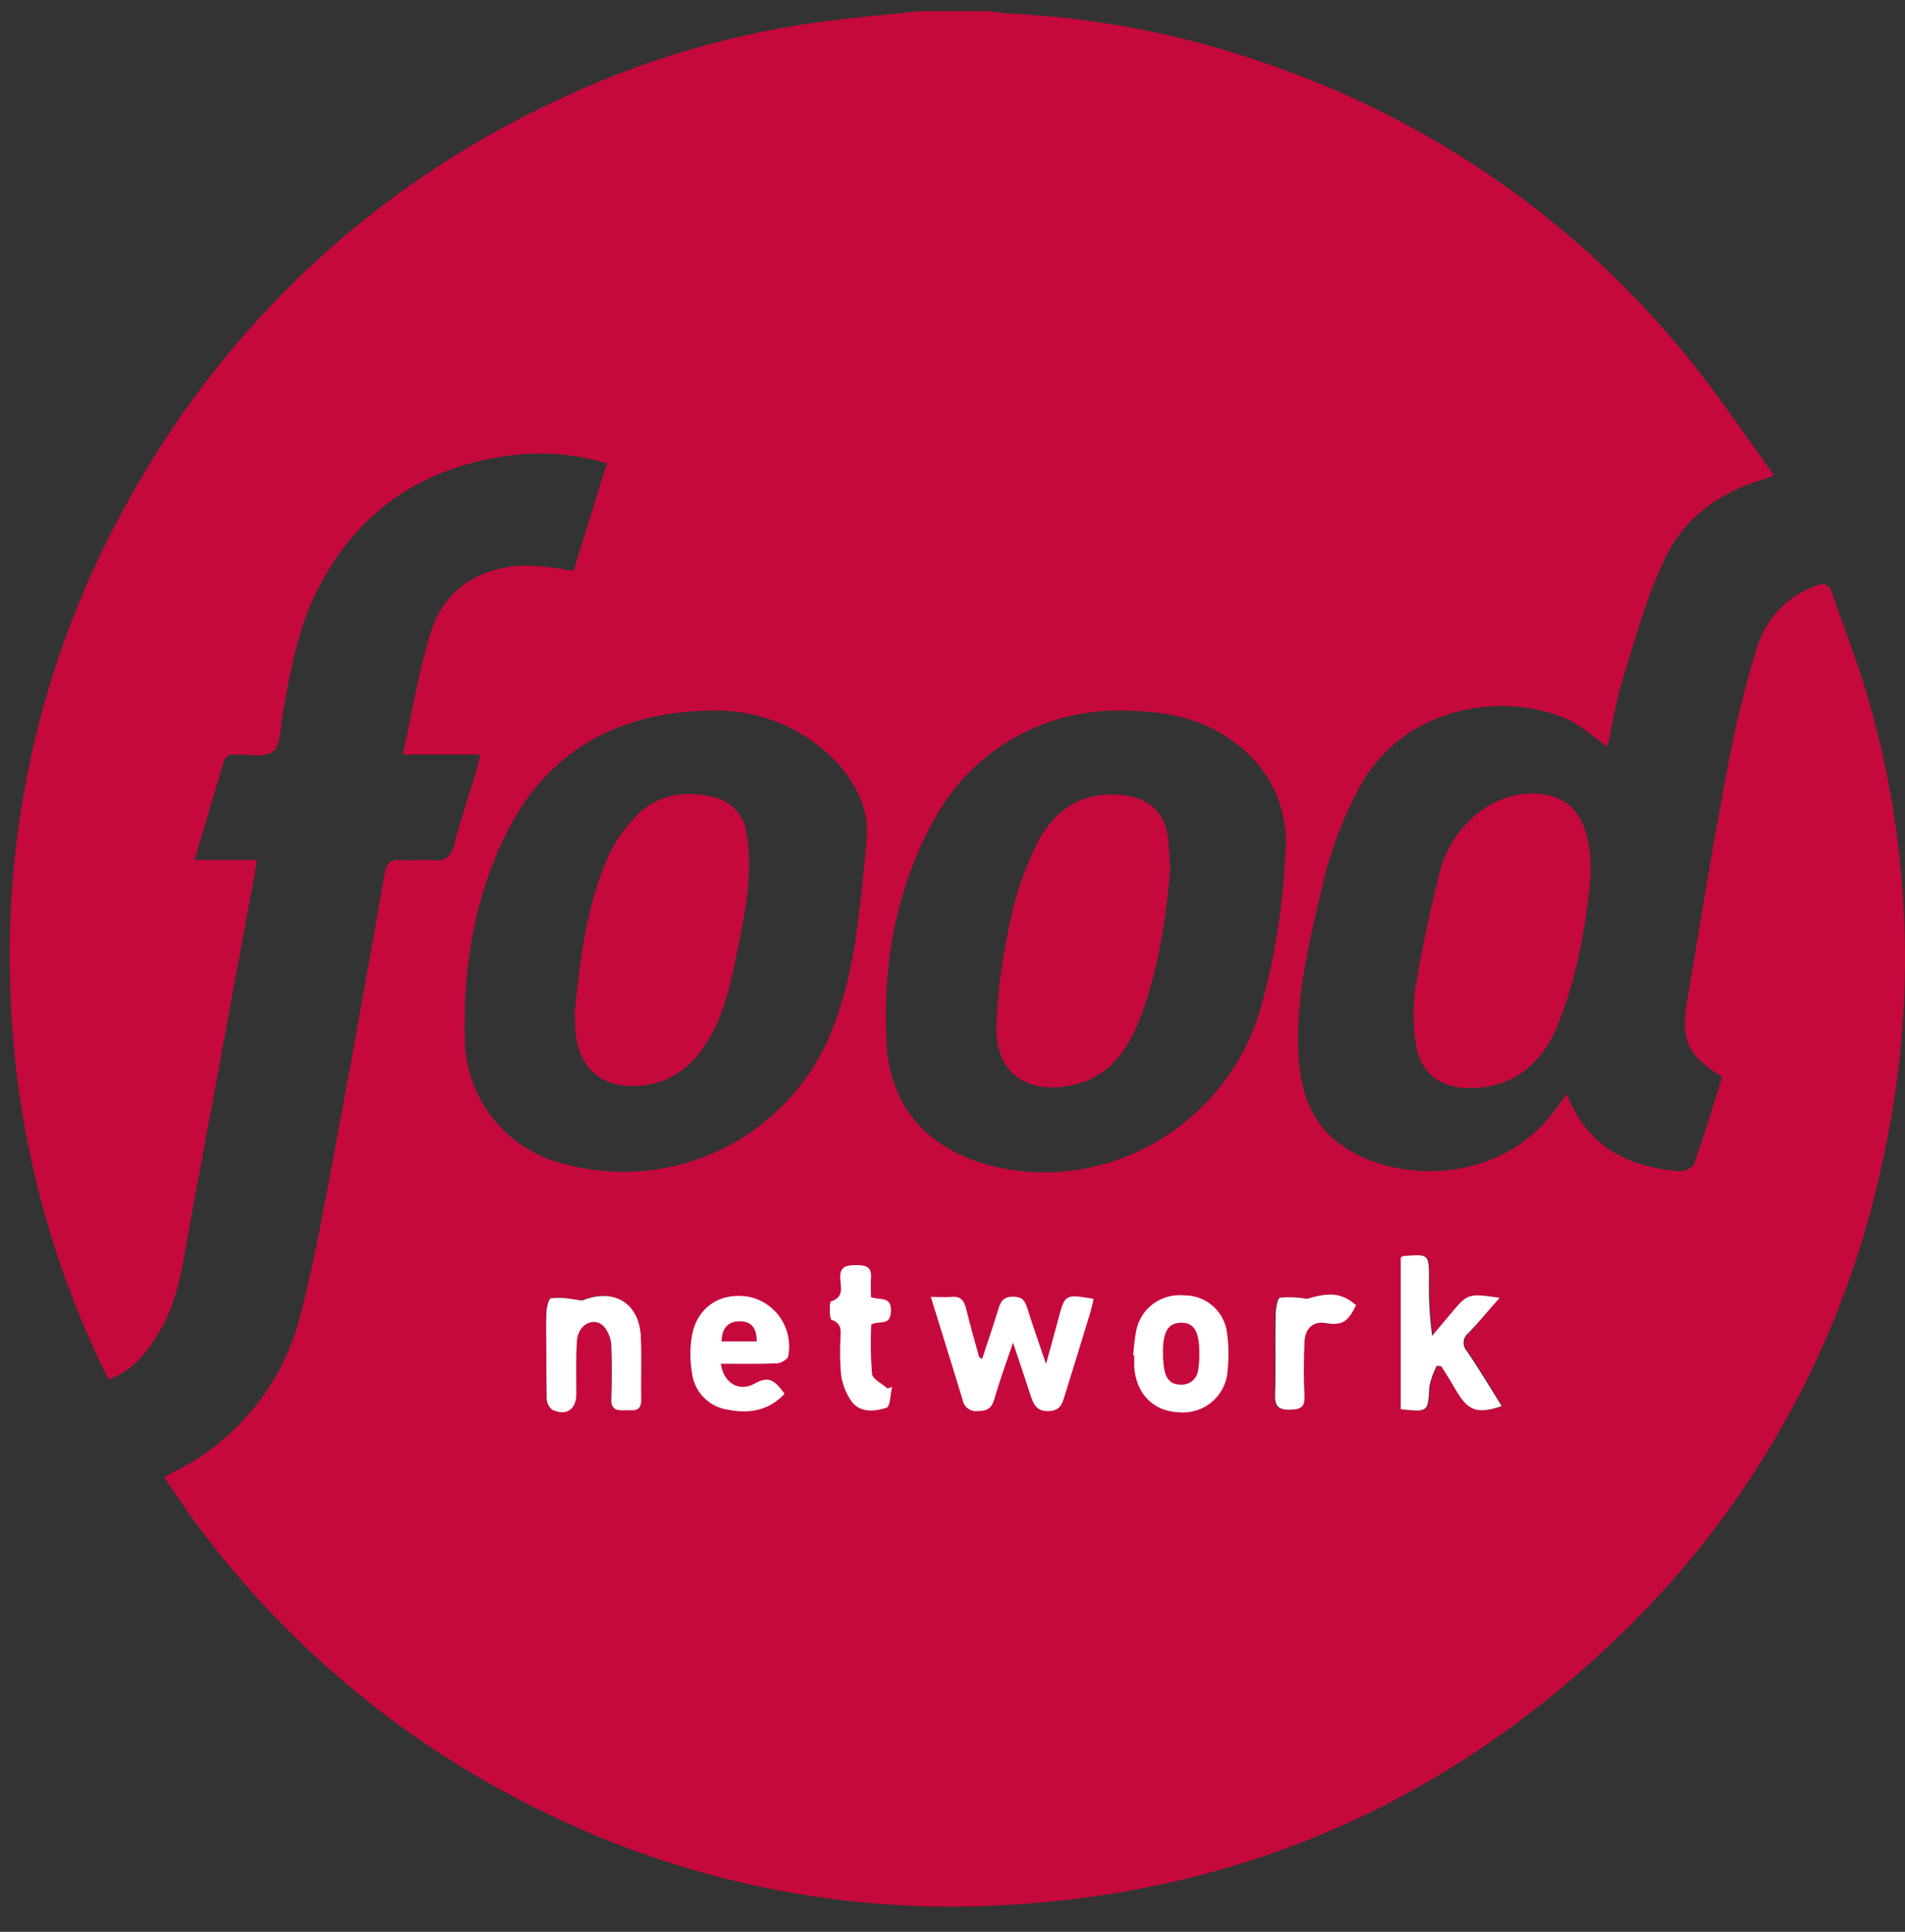 <svg width="72" height="73" viewBox="0 0 72 73" fill="none" xmlns="http://www.w3.org/2000/svg">
<rect x="0" y="0" width="72" height="73" fill="#333333" stroke="none"/>
<path d="M46.767 47.195H24.78V54.21H46.767V47.195Z" fill="#C5093D"/>
<path d="M34.767 0.42H37.393C37.644 0.451 37.894 0.502 38.148 0.513C41.446 0.666 44.705 1.298 47.822 2.39C54.093 4.52 59.634 8.381 63.805 13.526C64.951 14.933 65.953 16.448 67.042 17.945C66.933 18.006 66.82 18.058 66.704 18.103C65.015 18.57 63.664 19.555 62.924 21.106C62.245 22.514 61.826 24.068 61.359 25.576C61.077 26.449 60.948 27.364 60.759 28.222C60.213 27.848 59.737 27.378 59.169 27.15C56.878 26.165 53.176 26.607 51.439 29.638C50.741 30.913 50.231 32.282 49.925 33.703C49.444 35.744 48.957 37.784 49.08 39.896C49.156 41.278 49.562 42.508 50.783 43.33C52.858 44.737 56.762 44.754 58.811 41.894C58.932 41.725 59.059 41.559 59.222 41.345C59.996 43.364 61.553 44.098 63.478 44.259C63.584 44.262 63.688 44.24 63.783 44.195C63.878 44.15 63.961 44.083 64.025 44C64.41 42.902 64.745 41.79 65.094 40.692C63.836 39.938 63.518 39.327 63.749 37.934C64.241 34.97 64.725 32.003 65.286 29.05C65.572 27.496 65.948 25.961 66.412 24.45C66.574 23.924 66.856 23.442 67.236 23.042C67.616 22.642 68.083 22.337 68.602 22.148C68.925 22.021 69.125 22.047 69.255 22.429C69.665 23.674 70.164 24.89 70.535 26.145C72.23 31.835 72.458 37.86 71.2 43.662C69.751 50.755 66.13 57.221 60.838 62.161C54.305 68.331 46.519 71.619 37.542 72.013C31.946 72.269 26.37 71.174 21.286 68.821C15.788 66.308 11.017 62.441 7.42 57.581C6.998 57.018 6.621 56.425 6.21 55.828C6.337 55.752 6.413 55.701 6.492 55.662C7.689 55.086 8.745 54.253 9.585 53.223C10.426 52.194 11.029 50.992 11.353 49.703C11.955 47.383 12.355 45.007 12.802 42.648C13.405 39.442 13.973 36.233 14.536 33.022C14.607 32.602 14.776 32.459 15.178 32.501C15.581 32.543 15.947 32.476 16.327 32.501C16.805 32.554 17.044 32.397 17.171 31.907C17.413 30.956 17.734 30.021 18.016 29.092C18.063 28.926 18.094 28.757 18.151 28.512H15.223C15.578 26.919 15.817 25.388 16.273 23.921C16.788 22.266 18.086 21.455 19.789 21.368C20.423 21.386 21.055 21.455 21.678 21.576L22.939 17.509C21.654 17.126 20.299 17.039 18.975 17.256C15.845 17.745 13.517 19.37 12.048 22.187C11.26 23.696 10.976 25.351 10.677 27.001C10.59 27.482 10.627 28.127 10.331 28.388C10.035 28.65 9.408 28.493 8.924 28.521C8.852 28.508 8.778 28.508 8.707 28.521C8.62 28.566 8.504 28.628 8.479 28.706C8.107 29.939 7.747 31.178 7.353 32.495H9.698C9.669 32.704 9.658 32.844 9.633 32.985C8.805 37.461 7.978 41.936 7.15 46.412C6.902 47.752 6.748 49.123 6.024 50.325C5.56 51.09 5.033 51.794 4.107 52.132C4.009 51.932 3.924 51.774 3.848 51.611C1.677 47.077 0.496 42.132 0.383 37.106C0.194 30.781 1.723 24.523 4.808 18.998C8.384 12.447 13.934 7.19 20.67 3.975C24.113 2.285 27.819 1.195 31.628 0.749C32.667 0.628 33.717 0.53 34.767 0.42ZM32.754 31.724C32.909 30.317 31.983 28.642 29.976 27.558C29.017 27.061 27.945 26.818 26.866 26.854C23.398 26.899 20.707 28.346 19.144 31.474C17.931 33.906 17.492 36.568 17.568 39.282C17.583 40.37 17.959 41.422 18.637 42.272C19.316 43.123 20.257 43.723 21.315 43.98C23.294 44.525 25.404 44.333 27.252 43.44C29.101 42.547 30.563 41.014 31.366 39.124C32.248 37.05 32.473 34.829 32.754 31.724ZM42.229 26.854C40.849 26.852 39.492 27.214 38.296 27.903C37.099 28.591 36.105 29.583 35.414 30.778C33.877 33.452 33.34 36.428 33.511 39.471C33.652 41.945 35.2 43.521 37.613 44.087C41.905 45.089 46.325 42.494 47.622 38.19C48.172 36.246 48.494 34.246 48.582 32.228C48.655 31.435 48.52 30.636 48.19 29.911C47.86 29.186 47.347 28.559 46.702 28.093C45.517 27.161 44.129 26.843 42.226 26.854H42.229ZM35.192 49.007C35.614 50.373 36.005 51.62 36.377 52.872C36.397 53.003 36.466 53.121 36.571 53.202C36.676 53.283 36.808 53.32 36.94 53.306C37.281 53.306 37.472 53.215 37.573 52.864C37.77 52.191 38.012 51.529 38.285 50.722C38.536 51.479 38.744 52.09 38.941 52.692C39.051 53.027 39.13 53.311 39.617 53.306C40.104 53.3 40.146 53.024 40.242 52.706C40.565 51.663 40.886 50.618 41.207 49.573C41.258 49.407 41.289 49.235 41.331 49.064C40.25 48.881 40.245 48.886 39.994 49.838C39.859 50.353 39.712 50.865 39.532 51.527C39.251 50.722 39.031 50.071 38.823 49.416C38.736 49.134 38.623 48.988 38.297 48.982C37.97 48.976 37.821 49.142 37.734 49.438C37.542 50.069 37.328 50.693 37.117 51.335C37.033 51.287 37.008 51.282 37.005 51.27C36.839 50.657 36.658 50.043 36.509 49.427C36.433 49.111 36.287 48.954 35.946 48.99C35.738 49.024 35.518 49.007 35.181 49.007H35.192ZM56.692 49.044C55.487 48.872 55.49 48.872 54.837 49.672C54.614 49.953 54.384 50.212 54.158 50.485C54.059 49.773 54.019 49.053 54.037 48.335C54.037 47.392 54.037 47.392 53.066 47.468C53.035 47.468 53.007 47.501 52.971 47.524V53.255C54.018 53.365 53.998 53.362 54.051 52.391C54.108 52.119 54.202 51.856 54.333 51.611L54.505 51.631C54.69 51.938 54.876 52.244 55.068 52.554C55.515 53.32 55.859 53.446 56.788 53.137C56.348 52.439 55.943 51.729 55.473 51.065C55.427 51.017 55.392 50.96 55.371 50.897C55.349 50.834 55.34 50.768 55.346 50.702C55.352 50.636 55.372 50.572 55.405 50.514C55.437 50.456 55.481 50.406 55.535 50.367C55.892 49.962 56.244 49.536 56.681 49.044H56.692ZM27.245 51.535C27.977 51.535 28.653 51.535 29.357 51.521C29.506 51.521 29.751 51.375 29.776 51.256C29.871 50.778 29.781 50.282 29.524 49.868C29.267 49.454 28.862 49.153 28.391 49.027C27.288 48.788 26.35 49.365 26.139 50.471C26.061 50.937 26.061 51.413 26.139 51.879C26.18 52.227 26.334 52.552 26.579 52.804C26.823 53.056 27.143 53.22 27.49 53.272C28.298 53.429 29.033 53.317 29.641 52.669C29.323 52.261 29.106 51.943 28.515 52.281C27.924 52.619 27.338 52.256 27.245 51.535ZM20.65 51.138C20.65 51.701 20.65 52.264 20.65 52.827C20.652 52.91 20.672 52.992 20.708 53.066C20.744 53.141 20.795 53.207 20.859 53.261C21.405 53.497 21.765 53.244 21.771 52.667C21.771 51.991 21.748 51.316 21.796 50.646C21.838 50.063 22.395 49.753 22.784 50.083C22.974 50.293 23.084 50.565 23.094 50.848C23.136 51.518 23.127 52.197 23.094 52.869C23.077 53.286 23.322 53.3 23.617 53.28C23.913 53.261 24.234 53.376 24.225 52.892C24.225 52.092 24.248 51.287 24.208 50.488C24.146 49.235 23.203 48.661 22.03 49.12C21.937 49.157 21.81 49.106 21.7 49.095C21.409 49.036 21.11 49.02 20.814 49.047C20.712 49.066 20.65 49.435 20.639 49.649C20.65 50.153 20.65 50.646 20.65 51.138ZM42.82 51.209H42.857C42.857 51.352 42.857 51.49 42.857 51.645C42.927 52.667 43.583 53.334 44.546 53.365C44.773 53.386 45.003 53.361 45.221 53.29C45.438 53.22 45.639 53.106 45.812 52.956C45.984 52.806 46.124 52.622 46.224 52.416C46.323 52.21 46.379 51.986 46.389 51.757C46.435 51.305 46.428 50.849 46.37 50.398C46.328 49.994 46.136 49.62 45.831 49.352C45.526 49.083 45.132 48.939 44.726 48.948C44.313 48.908 43.901 49.023 43.569 49.27C43.236 49.518 43.009 49.881 42.93 50.288C42.88 50.593 42.846 50.9 42.829 51.209H42.82ZM33.708 52.413L33.526 52.47C33.32 52.287 32.962 52.123 32.94 51.921C32.891 51.299 32.882 50.675 32.912 50.052C33.21 49.891 33.641 50.102 33.658 49.545C33.675 48.988 33.216 49.154 32.903 49.016C32.903 48.782 32.884 48.546 32.903 48.318C32.948 47.879 32.718 47.808 32.34 47.808C31.963 47.808 31.707 47.859 31.741 48.337C31.761 48.65 31.884 49.035 31.386 49.182C31.324 49.202 31.327 49.849 31.412 49.877C31.848 50.023 31.741 50.347 31.747 50.637C31.726 51.072 31.733 51.509 31.769 51.943C31.825 52.316 31.97 52.669 32.191 52.974C32.521 53.398 33.064 53.339 33.503 53.199C33.647 53.154 33.649 52.686 33.717 52.413H33.708ZM49.396 49.081C49.05 49.02 48.698 49.004 48.349 49.035C48.247 49.055 48.188 49.497 48.182 49.748C48.163 50.75 48.182 51.752 48.166 52.754C48.166 53.179 48.323 53.278 48.712 53.269C49.1 53.261 49.303 53.23 49.275 52.774C49.246 52.084 49.255 51.389 49.275 50.699C49.297 50.192 49.618 49.922 50.04 49.992C50.691 50.097 50.899 49.978 51.225 49.323C50.713 48.85 50.251 48.836 49.404 49.081H49.396Z" fill="#C5093D"/>
<path d="M35.181 49.008C35.518 49.008 35.744 49.025 35.949 49.008C36.29 48.972 36.436 49.129 36.512 49.445C36.661 50.061 36.841 50.675 37.008 51.288C37.008 51.288 37.036 51.305 37.12 51.353C37.331 50.711 37.545 50.087 37.737 49.456C37.824 49.16 37.948 48.994 38.3 49C38.651 49.006 38.739 49.163 38.826 49.433C39.034 50.089 39.262 50.739 39.535 51.545C39.715 50.883 39.862 50.371 39.997 49.856C40.247 48.904 40.253 48.899 41.334 49.082C41.292 49.253 41.261 49.425 41.21 49.591C40.893 50.636 40.571 51.681 40.245 52.724C40.149 53.036 40.087 53.315 39.62 53.324C39.152 53.332 39.057 53.042 38.944 52.71C38.747 52.096 38.539 51.486 38.288 50.739C38.007 51.547 37.773 52.209 37.576 52.882C37.475 53.233 37.295 53.321 36.943 53.324C36.811 53.338 36.679 53.301 36.574 53.22C36.469 53.139 36.399 53.021 36.38 52.89C35.994 51.621 35.603 50.374 35.181 49.008Z" fill="white"/>
<path d="M56.681 49.042C56.244 49.534 55.892 49.965 55.507 50.365C55.453 50.404 55.409 50.454 55.377 50.512C55.344 50.57 55.324 50.634 55.318 50.7C55.312 50.766 55.321 50.832 55.343 50.895C55.364 50.958 55.399 51.015 55.445 51.063C55.904 51.736 56.32 52.437 56.759 53.135C55.831 53.444 55.487 53.318 55.039 52.552C54.859 52.242 54.674 51.935 54.477 51.629L54.305 51.609C54.174 51.854 54.08 52.117 54.023 52.389C53.97 53.36 53.99 53.363 52.943 53.253V47.522C52.979 47.499 53.007 47.468 53.038 47.465C54.009 47.389 54.009 47.389 54.009 48.332C53.991 49.051 54.031 49.771 54.13 50.483C54.355 50.202 54.586 49.943 54.809 49.669C55.479 48.87 55.476 48.87 56.681 49.042Z" fill="white"/>
<path d="M27.246 51.534C27.338 52.255 27.93 52.621 28.529 52.28C29.129 51.94 29.334 52.26 29.655 52.669C29.047 53.316 28.312 53.428 27.505 53.271C27.157 53.219 26.837 53.055 26.593 52.803C26.349 52.551 26.194 52.226 26.153 51.877C26.075 51.412 26.075 50.936 26.153 50.47C26.353 49.364 27.279 48.781 28.405 49.026C28.876 49.153 29.281 49.453 29.538 49.867C29.795 50.281 29.886 50.778 29.79 51.255C29.765 51.374 29.509 51.514 29.371 51.52C28.667 51.548 27.969 51.534 27.246 51.534ZM28.602 50.69C28.602 50.163 28.383 49.932 27.96 49.93C27.538 49.927 27.274 50.177 27.274 50.69H28.602Z" fill="white"/>
<path d="M20.65 51.136C20.65 50.643 20.631 50.151 20.65 49.661C20.65 49.447 20.724 49.078 20.825 49.058C21.121 49.031 21.42 49.047 21.712 49.106C21.821 49.106 21.948 49.168 22.041 49.132C23.215 48.673 24.158 49.247 24.22 50.5C24.259 51.299 24.22 52.104 24.236 52.904C24.236 53.388 23.901 53.278 23.628 53.292C23.355 53.306 23.088 53.292 23.105 52.881C23.127 52.208 23.136 51.53 23.105 50.86C23.095 50.576 22.985 50.305 22.795 50.094C22.407 49.757 21.849 50.066 21.807 50.657C21.759 51.327 21.785 52.003 21.782 52.678C21.782 53.255 21.416 53.523 20.87 53.272C20.806 53.219 20.755 53.153 20.719 53.078C20.683 53.003 20.663 52.922 20.662 52.839C20.65 52.267 20.65 51.702 20.65 51.136Z" fill="white"/>
<path d="M42.829 51.209C42.85 50.901 42.888 50.595 42.941 50.291C43.02 49.884 43.248 49.521 43.58 49.274C43.912 49.026 44.325 48.911 44.737 48.951C45.143 48.942 45.538 49.086 45.842 49.355C46.147 49.623 46.339 49.997 46.381 50.401C46.44 50.852 46.446 51.308 46.401 51.761C46.391 51.989 46.334 52.213 46.235 52.419C46.136 52.625 45.996 52.809 45.823 52.959C45.651 53.11 45.45 53.223 45.232 53.294C45.014 53.364 44.785 53.389 44.557 53.368C43.592 53.337 42.936 52.67 42.868 51.648C42.868 51.502 42.868 51.367 42.868 51.212L42.829 51.209ZM43.955 51.209C43.955 51.336 43.971 51.538 44.002 51.732C44.056 52.073 44.228 52.315 44.599 52.324C44.681 52.332 44.764 52.324 44.843 52.3C44.922 52.277 44.996 52.238 45.06 52.185C45.124 52.133 45.177 52.068 45.215 51.995C45.254 51.923 45.278 51.843 45.286 51.761C45.32 51.545 45.334 51.328 45.328 51.11C45.328 50.294 45.114 49.97 44.622 49.984C44.129 49.998 43.932 50.353 43.957 51.215L43.955 51.209Z" fill="white"/>
<path d="M33.717 52.412C33.649 52.693 33.647 53.152 33.506 53.197C33.067 53.338 32.523 53.397 32.194 52.972C31.978 52.666 31.838 52.313 31.786 51.942C31.75 51.507 31.743 51.071 31.763 50.636C31.763 50.354 31.865 50.022 31.428 49.876C31.344 49.847 31.341 49.2 31.403 49.18C31.901 49.034 31.777 48.648 31.758 48.336C31.724 47.857 31.977 47.809 32.357 47.807C32.737 47.804 32.96 47.877 32.92 48.316C32.898 48.544 32.92 48.781 32.92 49.014C33.233 49.152 33.694 48.952 33.675 49.544C33.655 50.135 33.227 49.89 32.929 50.05C32.899 50.673 32.908 51.297 32.957 51.919C32.982 52.122 33.337 52.285 33.542 52.468L33.717 52.412Z" fill="white"/>
<path d="M49.404 49.082C50.249 48.825 50.713 48.851 51.254 49.324C50.927 49.98 50.719 50.098 50.069 49.994C49.646 49.923 49.325 50.194 49.303 50.7C49.275 51.39 49.266 52.085 49.303 52.775C49.32 53.231 49.086 53.259 48.74 53.27C48.394 53.281 48.177 53.18 48.194 52.755C48.222 51.753 48.194 50.751 48.211 49.749C48.211 49.498 48.276 49.056 48.377 49.037C48.72 49.007 49.065 49.022 49.404 49.082Z" fill="white"/>
<path d="M60.123 33.072C59.951 34.851 59.639 36.881 58.845 38.803C58.215 40.329 57.035 41.131 55.524 41.117C54.378 41.117 53.624 40.481 53.494 39.33C53.403 38.664 53.403 37.989 53.494 37.323C53.733 35.915 54.026 34.508 54.384 33.1C54.597 32.108 55.167 31.228 55.985 30.626C56.453 30.291 56.996 30.076 57.567 30.001C59.315 29.852 60.154 30.82 60.123 33.072Z" fill="#C5093D"/>
<path d="M21.723 38.262C21.923 36.246 22.168 34.236 22.992 32.351C23.24 31.824 23.57 31.34 23.969 30.918C24.768 30.04 25.813 29.851 26.927 30.113C27.271 30.179 27.584 30.355 27.819 30.614C28.053 30.874 28.197 31.203 28.228 31.551C28.476 33.142 28.124 34.67 27.811 36.204C27.558 37.454 27.265 38.695 26.469 39.745C26.175 40.154 25.787 40.486 25.337 40.711C24.886 40.936 24.388 41.048 23.885 41.037C22.694 41.037 21.914 40.331 21.768 39.12C21.731 38.844 21.737 38.552 21.723 38.262Z" fill="#C5093D"/>
<path d="M44.233 32.852C44.056 34.794 43.774 36.765 43.029 38.623C42.561 39.791 41.829 40.745 40.475 41.018C38.786 41.361 37.613 40.517 37.66 38.783C37.711 37.456 37.883 36.137 38.176 34.842C38.385 33.811 38.727 32.812 39.195 31.87C39.845 30.6 40.912 29.868 42.446 30.049C43.453 30.164 44.033 30.704 44.152 31.715C44.188 32.081 44.202 32.444 44.233 32.852Z" fill="#C5093D"/>
</svg>
